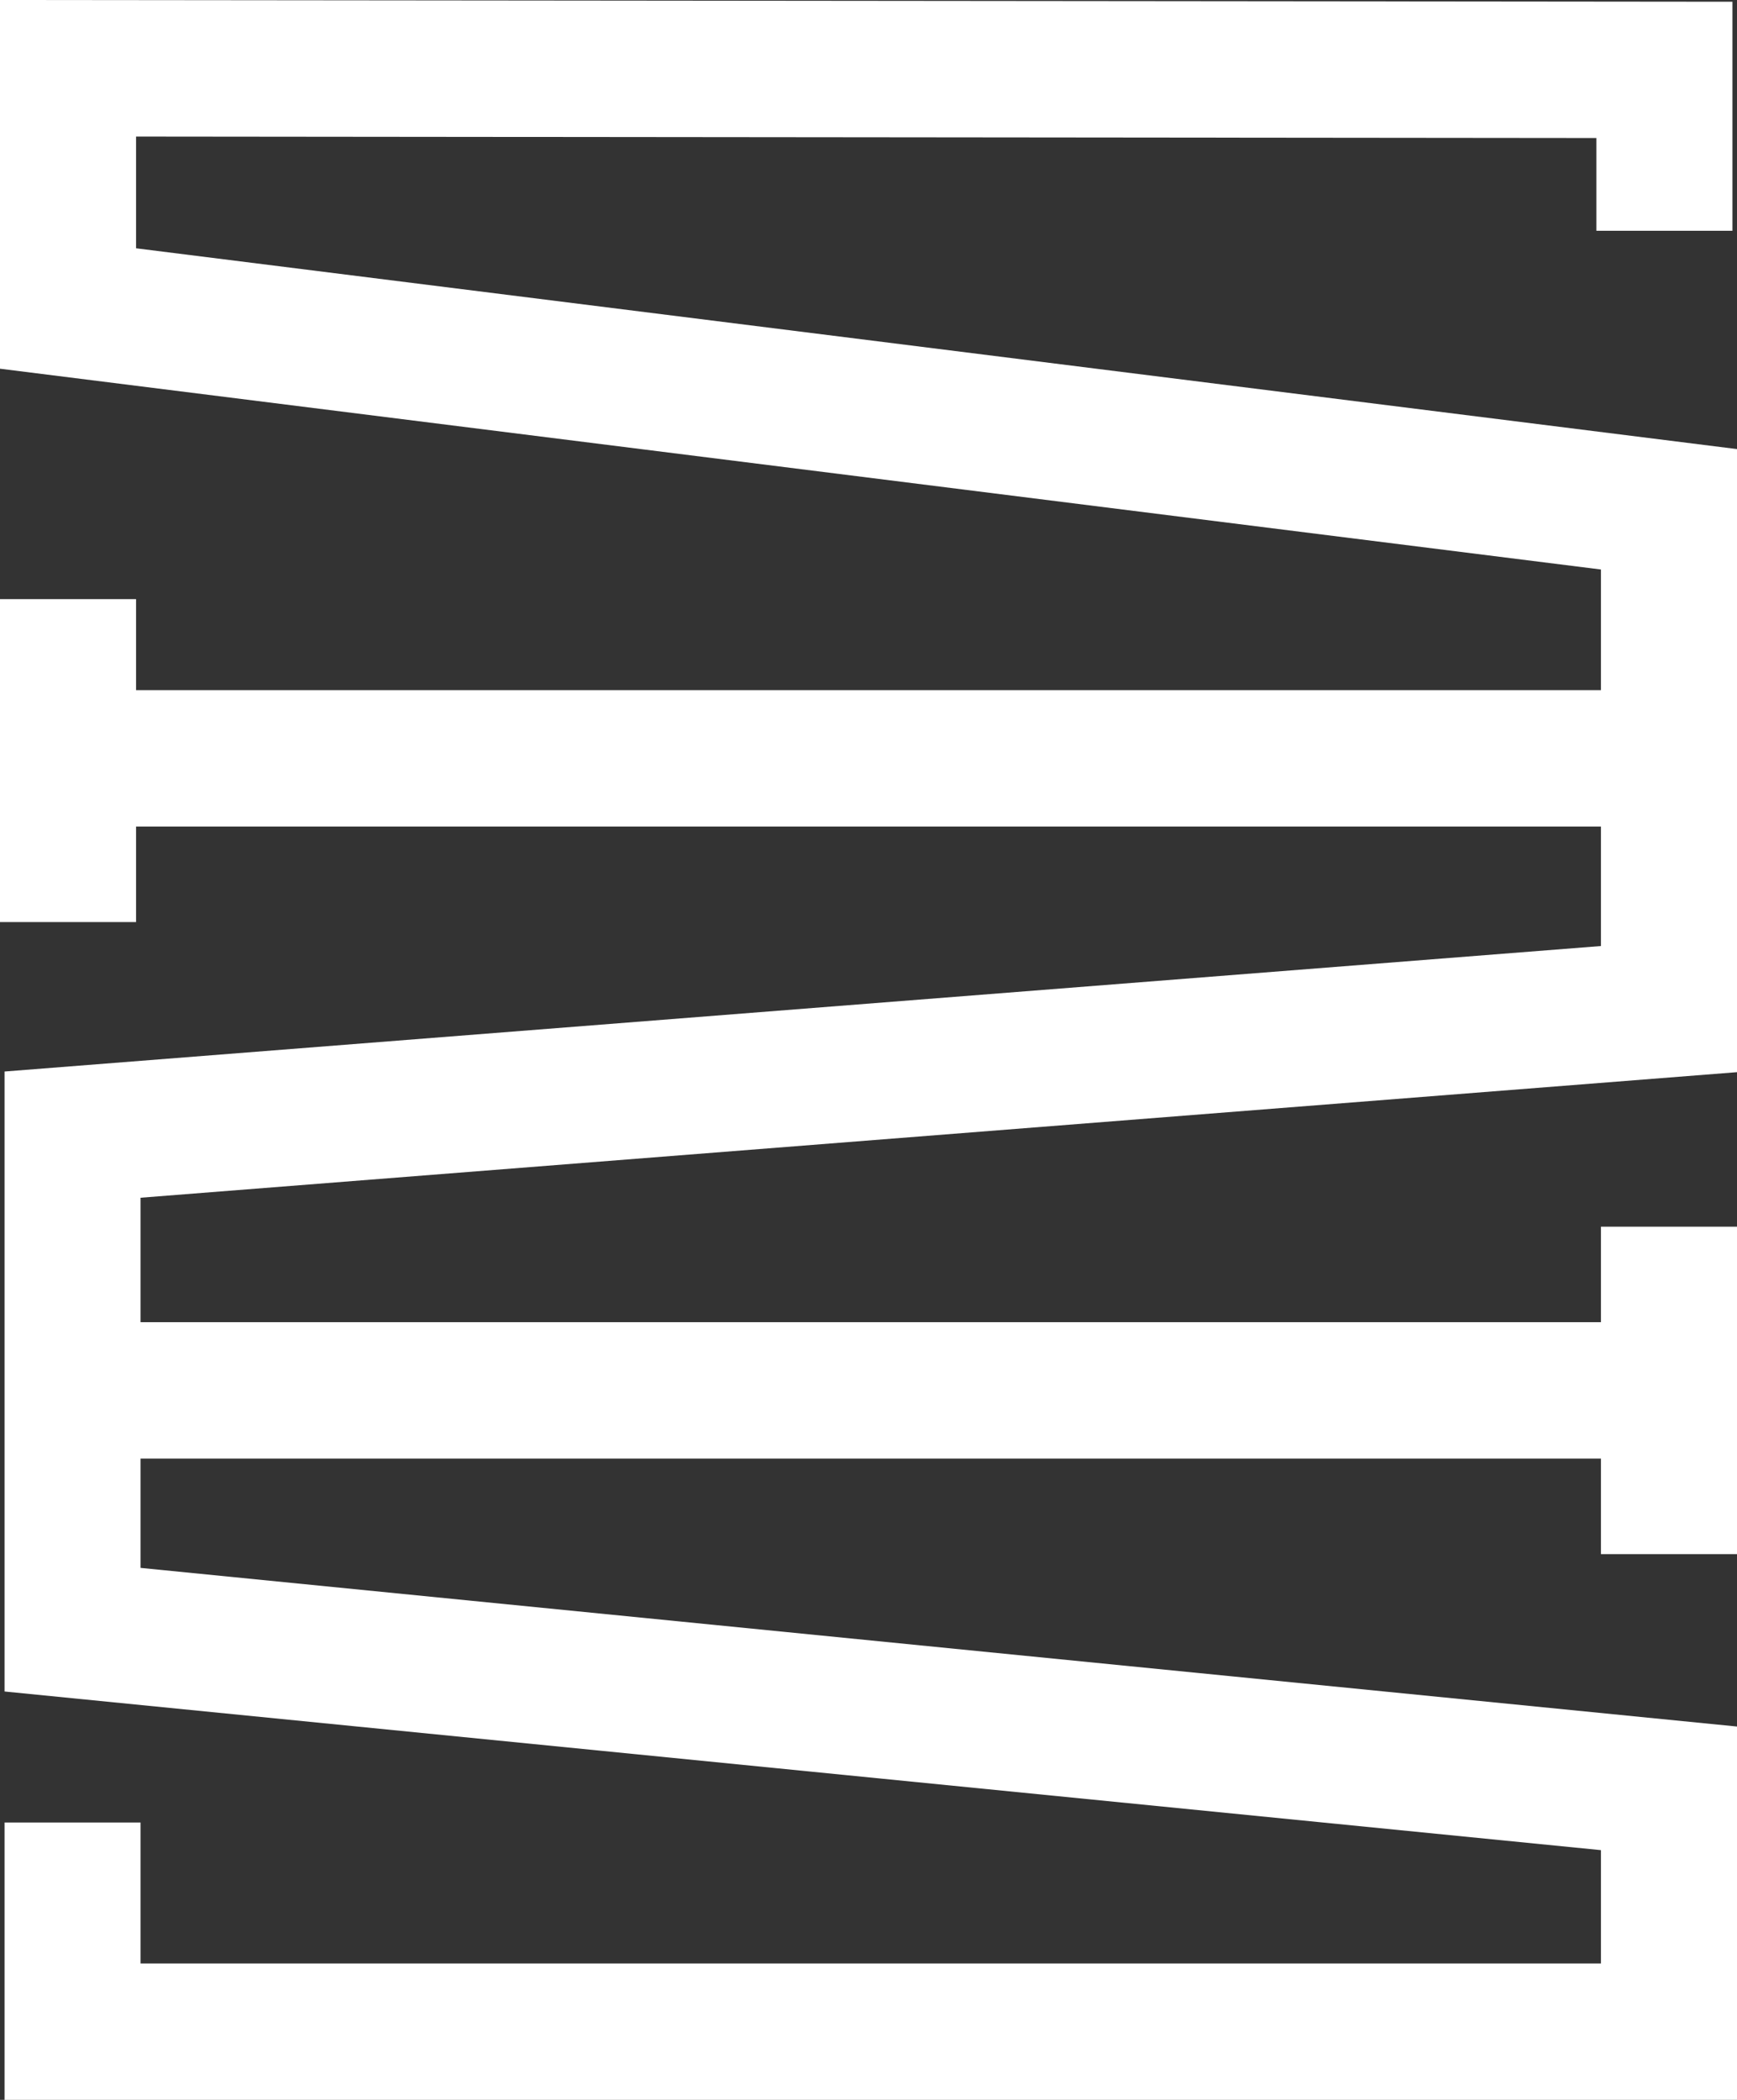 
<svg width="24px" height="29px" viewBox="0 0 24 29" version="1.1" xmlns="http://www.w3.org/2000/svg" xmlns:xlink="http://www.w3.org/1999/xlink">
    <rect x="0" y="0" width="24" height="29" fill="#333333" stroke="none"/>
    <g id="Page-1" stroke="none" stroke-width="1" fill="none" fill-rule="evenodd">
        <g id="tippmixoddsinfo_desktop-contact" transform="translate(-708, -681)" fill="#FFFFFF" fill-rule="nonzero">
            <g id="sandorszaboLogo" transform="translate(0, 670)">
                <g transform="translate(708, 11)">
                    <polygon id="Shape" points="1.88 3.429 1.88 1.886 22.057 1.906 22.057 3.187 23.937 3.187 23.937 0.024 0 0 0 5.092 22.12 7.865 22.12 9.531 1.88 9.531 1.88 8.274 0 8.274 0 12.734 1.88 12.734 1.88 11.415 22.12 11.415 22.12 13.065 0.063 14.798 0.063 18.26 0.063 19.202 0.063 23.36 22.12 25.551 22.12 27.116 1.942 27.116 1.942 25.169 0.063 25.169 0.063 29 24 29 24 23.844 1.942 21.653 1.942 20.144 22.12 20.144 22.12 21.463 24 21.463 24 16.941 22.12 16.941 22.12 18.26 1.942 18.26 1.942 16.541 24 14.807 24 11.415 24 9.782 24 6.202"></polygon>
                </g>
            </g>
        </g>
    </g>
</svg>
